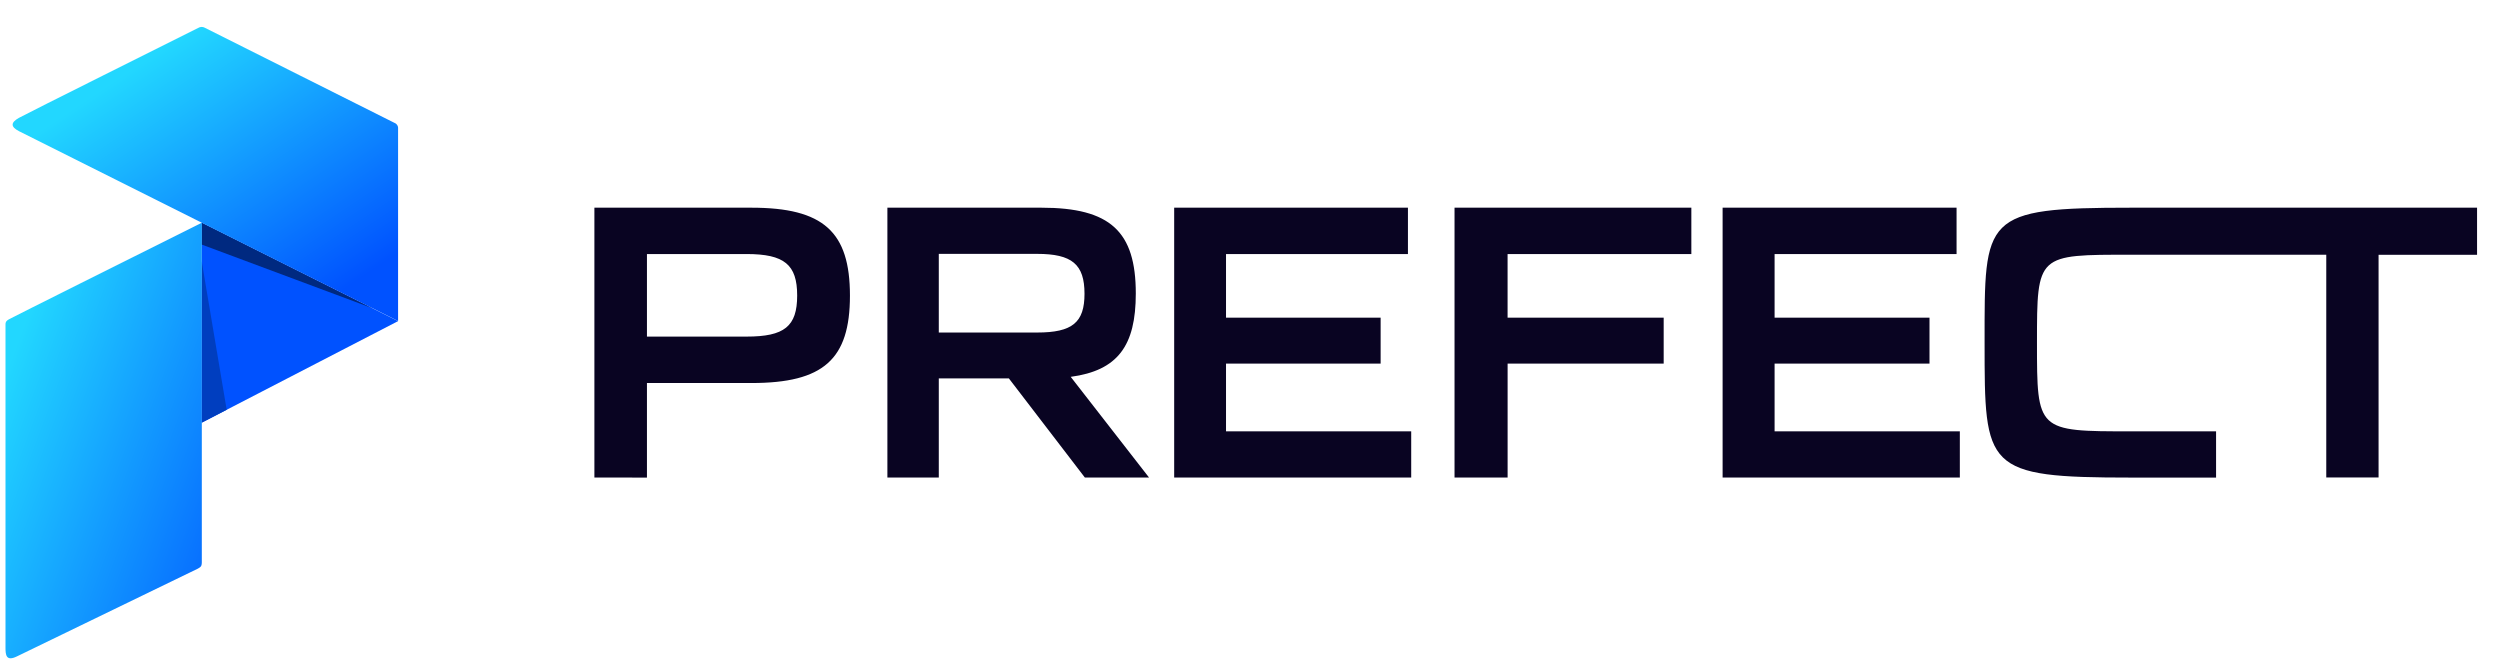 <svg width="91" height="24" viewBox="0 0 91 24" fill="none" xmlns="http://www.w3.org/2000/svg">
<g clip-path="url(#clip0_232_75)">
<path fill-rule="evenodd" clip-rule="evenodd" d="M21.636 17.382V7.56H27.353C29.973 7.56 30.938 8.437 30.938 10.76C30.938 13.083 29.973 13.942 27.353 13.942H23.549V17.384L21.636 17.382ZM23.549 12.252H27.175C28.55 12.252 29.017 11.884 29.017 10.757C29.017 9.631 28.55 9.247 27.175 9.247H23.549V12.252ZM32.301 17.382V7.56H37.906C40.418 7.56 41.343 8.425 41.343 10.683C41.343 12.591 40.685 13.486 38.974 13.717L41.825 17.382H39.489L36.723 13.774H34.172V17.382H32.301ZM34.172 12.104H37.752C39.037 12.104 39.476 11.736 39.476 10.693C39.476 9.619 39.019 9.241 37.752 9.241H34.172V12.104ZM42.74 17.382V7.56H51.249V9.248H44.627V11.564H50.255V13.236H44.627V15.7H51.368V17.382H42.74ZM52.945 17.382V7.56H61.565V9.248H54.876V11.564H60.558V13.236H54.877V17.382H52.945ZM62.703 17.382V7.56H71.219V9.248H64.595V11.564H70.234V13.236H64.595V15.7H71.338V17.382H62.703ZM81.547 7.56H90.165V9.275H86.58V17.38H84.676V9.272H77.576C74.152 9.272 74.146 9.243 74.146 12.47C74.146 15.698 74.146 15.701 77.576 15.701H80.665V17.384H77.576C72.239 17.384 72.239 17.064 72.239 12.47C72.239 7.877 72.161 7.56 77.576 7.56H81.547Z" fill="#090422"/>
<path fill-rule="evenodd" clip-rule="evenodd" d="M14.49 11.689L7.341 8.107V15.387L14.49 11.689Z" fill="#0052FF"/>
<path fill-rule="evenodd" clip-rule="evenodd" d="M8.251 14.915L7.341 9.503V15.386L8.251 14.915Z" fill="#003EBF"/>
<path fill-rule="evenodd" clip-rule="evenodd" d="M13.573 11.226L7.341 8.107V8.902L13.573 11.226Z" fill="#002980"/>
<path fill-rule="evenodd" clip-rule="evenodd" d="M0.63 23.886L7.203 20.698C7.293 20.643 7.344 20.63 7.346 20.471C7.346 20.456 7.346 8.107 7.346 8.107C4.567 9.495 0.661 11.445 0.322 11.624C0.215 11.684 0.2 11.734 0.2 11.812V23.566C0.2 23.832 0.215 24.095 0.63 23.886Z" fill="url(#paint0_linear_232_75)"/>
<path fill-rule="evenodd" clip-rule="evenodd" d="M14.49 4.683V11.686C14.49 11.686 1.152 5.008 0.691 4.775C0.383 4.614 0.383 4.462 0.691 4.289C0.974 4.13 6.387 1.433 7.216 1.016C7.251 0.994 7.291 0.982 7.333 0.98C7.374 0.979 7.415 0.988 7.451 1.008L14.356 4.471C14.399 4.487 14.436 4.517 14.46 4.556C14.485 4.595 14.495 4.642 14.49 4.687V4.683Z" fill="url(#paint1_linear_232_75)"/>
</g>
<defs>
<linearGradient id="paint0_linear_232_75" x1="1.119" y1="11.157" x2="12.203" y2="15.32" gradientUnits="userSpaceOnUse">
<stop stop-color="#22D7FF"/>
<stop offset="1" stop-color="#0052FF"/>
</linearGradient>
<linearGradient id="paint1_linear_232_75" x1="4.864" y1="2.486" x2="10.942" y2="11.59" gradientUnits="userSpaceOnUse">
<stop stop-color="#22D7FF"/>
<stop offset="1" stop-color="#0052FF"/>
</linearGradient>
<clipPath id="clip0_232_75">
<rect width="89.969" height="22.98" fill="white" transform="translate(0.2 0.98)"/>
</clipPath>
</defs>
</svg>
